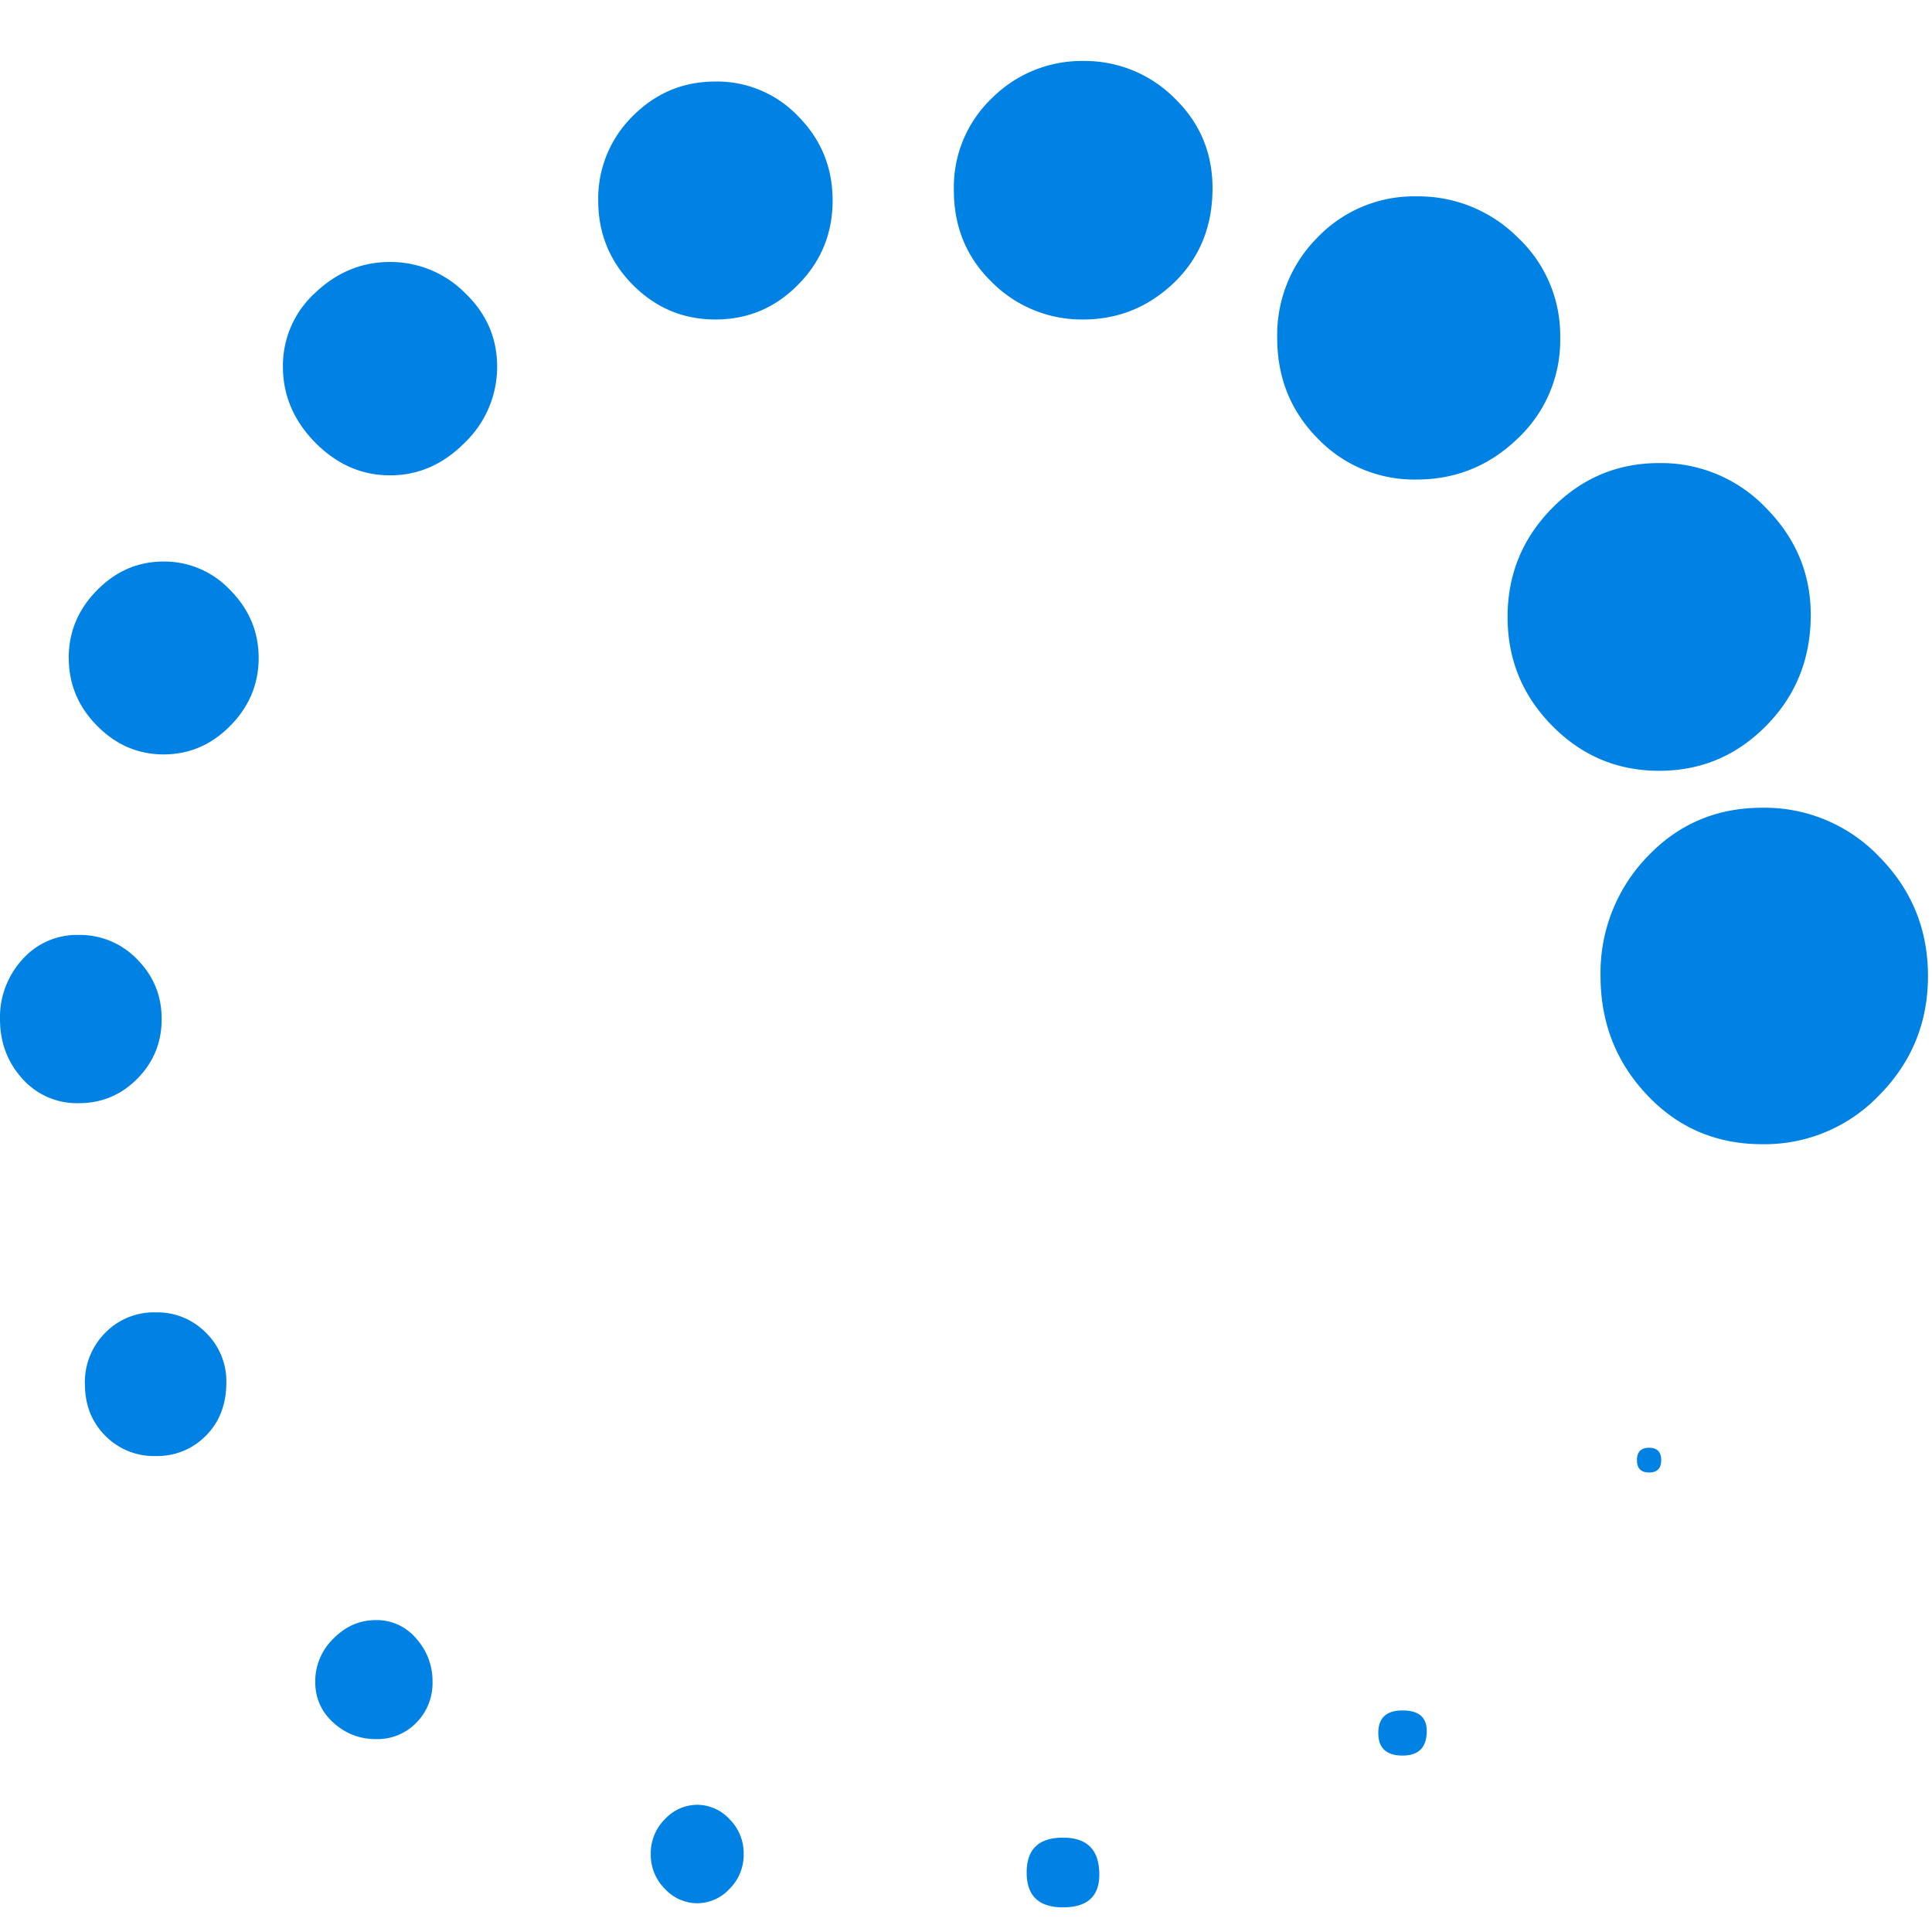 <svg width="25" height="25" xmlns="http://www.w3.org/2000/svg"><path d="M21.182 18.894c0 .106.052.16.157.16.105 0 .157-.054.157-.16 0-.106-.052-.16-.157-.16-.105 0-.157.054-.157.16zm-3.347 3.53c0 .195.104.293.314.293.209 0 .313-.106.313-.319 0-.177-.104-.265-.313-.265-.21 0-.314.097-.314.292zm-4.55 1.806c0 .301.156.451.47.451.314 0 .47-.141.47-.424 0-.319-.156-.478-.47-.478-.314 0-.47.15-.47.451zm-4.864-.239a.62.62 0 0 0 .183.451.572.572 0 0 0 .418.186.572.572 0 0 0 .418-.186.62.62 0 0 0 .183-.45.62.62 0 0 0-.183-.452.572.572 0 0 0-.418-.186.572.572 0 0 0-.418.186.62.62 0 0 0-.183.451zm-4.342-2.23c0 .212.079.39.236.531.157.142.34.212.549.212a.7.7 0 0 0 .523-.212.726.726 0 0 0 .21-.53.82.82 0 0 0-.21-.558.666.666 0 0 0-.523-.24c-.21 0-.392.08-.55.24a.77.77 0 0 0-.235.557zm-2.98-3.85c0 .266.086.487.26.664a.88.88 0 0 0 .655.266.88.88 0 0 0 .653-.266c.175-.177.262-.407.262-.69a.876.876 0 0 0-.262-.637.88.88 0 0 0-.653-.266.88.88 0 0 0-.654.266.908.908 0 0 0-.262.664zM0 13.187c0 .3.096.557.288.77a.943.943 0 0 0 .732.318c.296 0 .549-.106.758-.318.21-.213.314-.47.314-.77 0-.301-.105-.558-.314-.77a1.025 1.025 0 0 0-.758-.319.943.943 0 0 0-.732.319 1.108 1.108 0 0 0-.288.77zm.89-4.673c0 .337.121.629.365.876.244.248.532.372.863.372.331 0 .62-.124.863-.372.244-.247.366-.54.366-.876 0-.336-.122-.628-.366-.876a1.172 1.172 0 0 0-.863-.372c-.331 0-.619.124-.863.372s-.366.54-.366.876zm2.771-3.77c0 .372.14.7.418.983.28.283.602.424.968.424s.689-.141.968-.424a1.36 1.36 0 0 0 .418-.983c0-.371-.14-.69-.418-.955a1.361 1.361 0 0 0-.968-.399c-.366 0-.689.133-.968.399a1.273 1.273 0 0 0-.418.955zm4.08-2.15c0 .425.148.788.444 1.088.297.301.654.452 1.072.452.419 0 .776-.15 1.072-.452.297-.3.445-.663.445-1.088 0-.425-.148-.788-.445-1.089a1.45 1.45 0 0 0-1.072-.45c-.418 0-.775.15-1.072.45a1.497 1.497 0 0 0-.444 1.089zm4.602-.133c0 .478.166.876.497 1.195a1.64 1.64 0 0 0 1.177.478c.453 0 .845-.16 1.177-.478.33-.319.496-.726.496-1.221 0-.46-.165-.85-.496-1.169a1.64 1.64 0 0 0-1.177-.477 1.64 1.64 0 0 0-1.177.477 1.59 1.59 0 0 0-.497 1.195zm4.184 1.912c0 .513.175.947.523 1.3a1.73 1.73 0 0 0 1.282.532c.505 0 .941-.177 1.307-.531a1.74 1.74 0 0 0 .55-1.301 1.74 1.74 0 0 0-.55-1.301 1.816 1.816 0 0 0-1.307-.531 1.73 1.73 0 0 0-1.282.53 1.783 1.783 0 0 0-.523 1.302zm2.981 3.61c0 .549.192 1.018.576 1.407.383.39.845.584 1.386.584.54 0 1.002-.194 1.386-.584.383-.389.575-.867.575-1.433 0-.531-.192-.991-.575-1.38a1.875 1.875 0 0 0-1.386-.585c-.54 0-1.003.195-1.386.584-.384.39-.576.859-.576 1.407zm1.203 4.646c0 .602.2 1.115.602 1.54.4.425.898.637 1.49.637a2.05 2.05 0 0 0 1.517-.637c.418-.425.628-.938.628-1.54 0-.601-.21-1.115-.628-1.54a2.05 2.05 0 0 0-1.517-.637c-.592 0-1.09.213-1.49.637a2.162 2.162 0 0 0-.602 1.54z" fill="#0081E4" fill-rule="evenodd"/></svg>